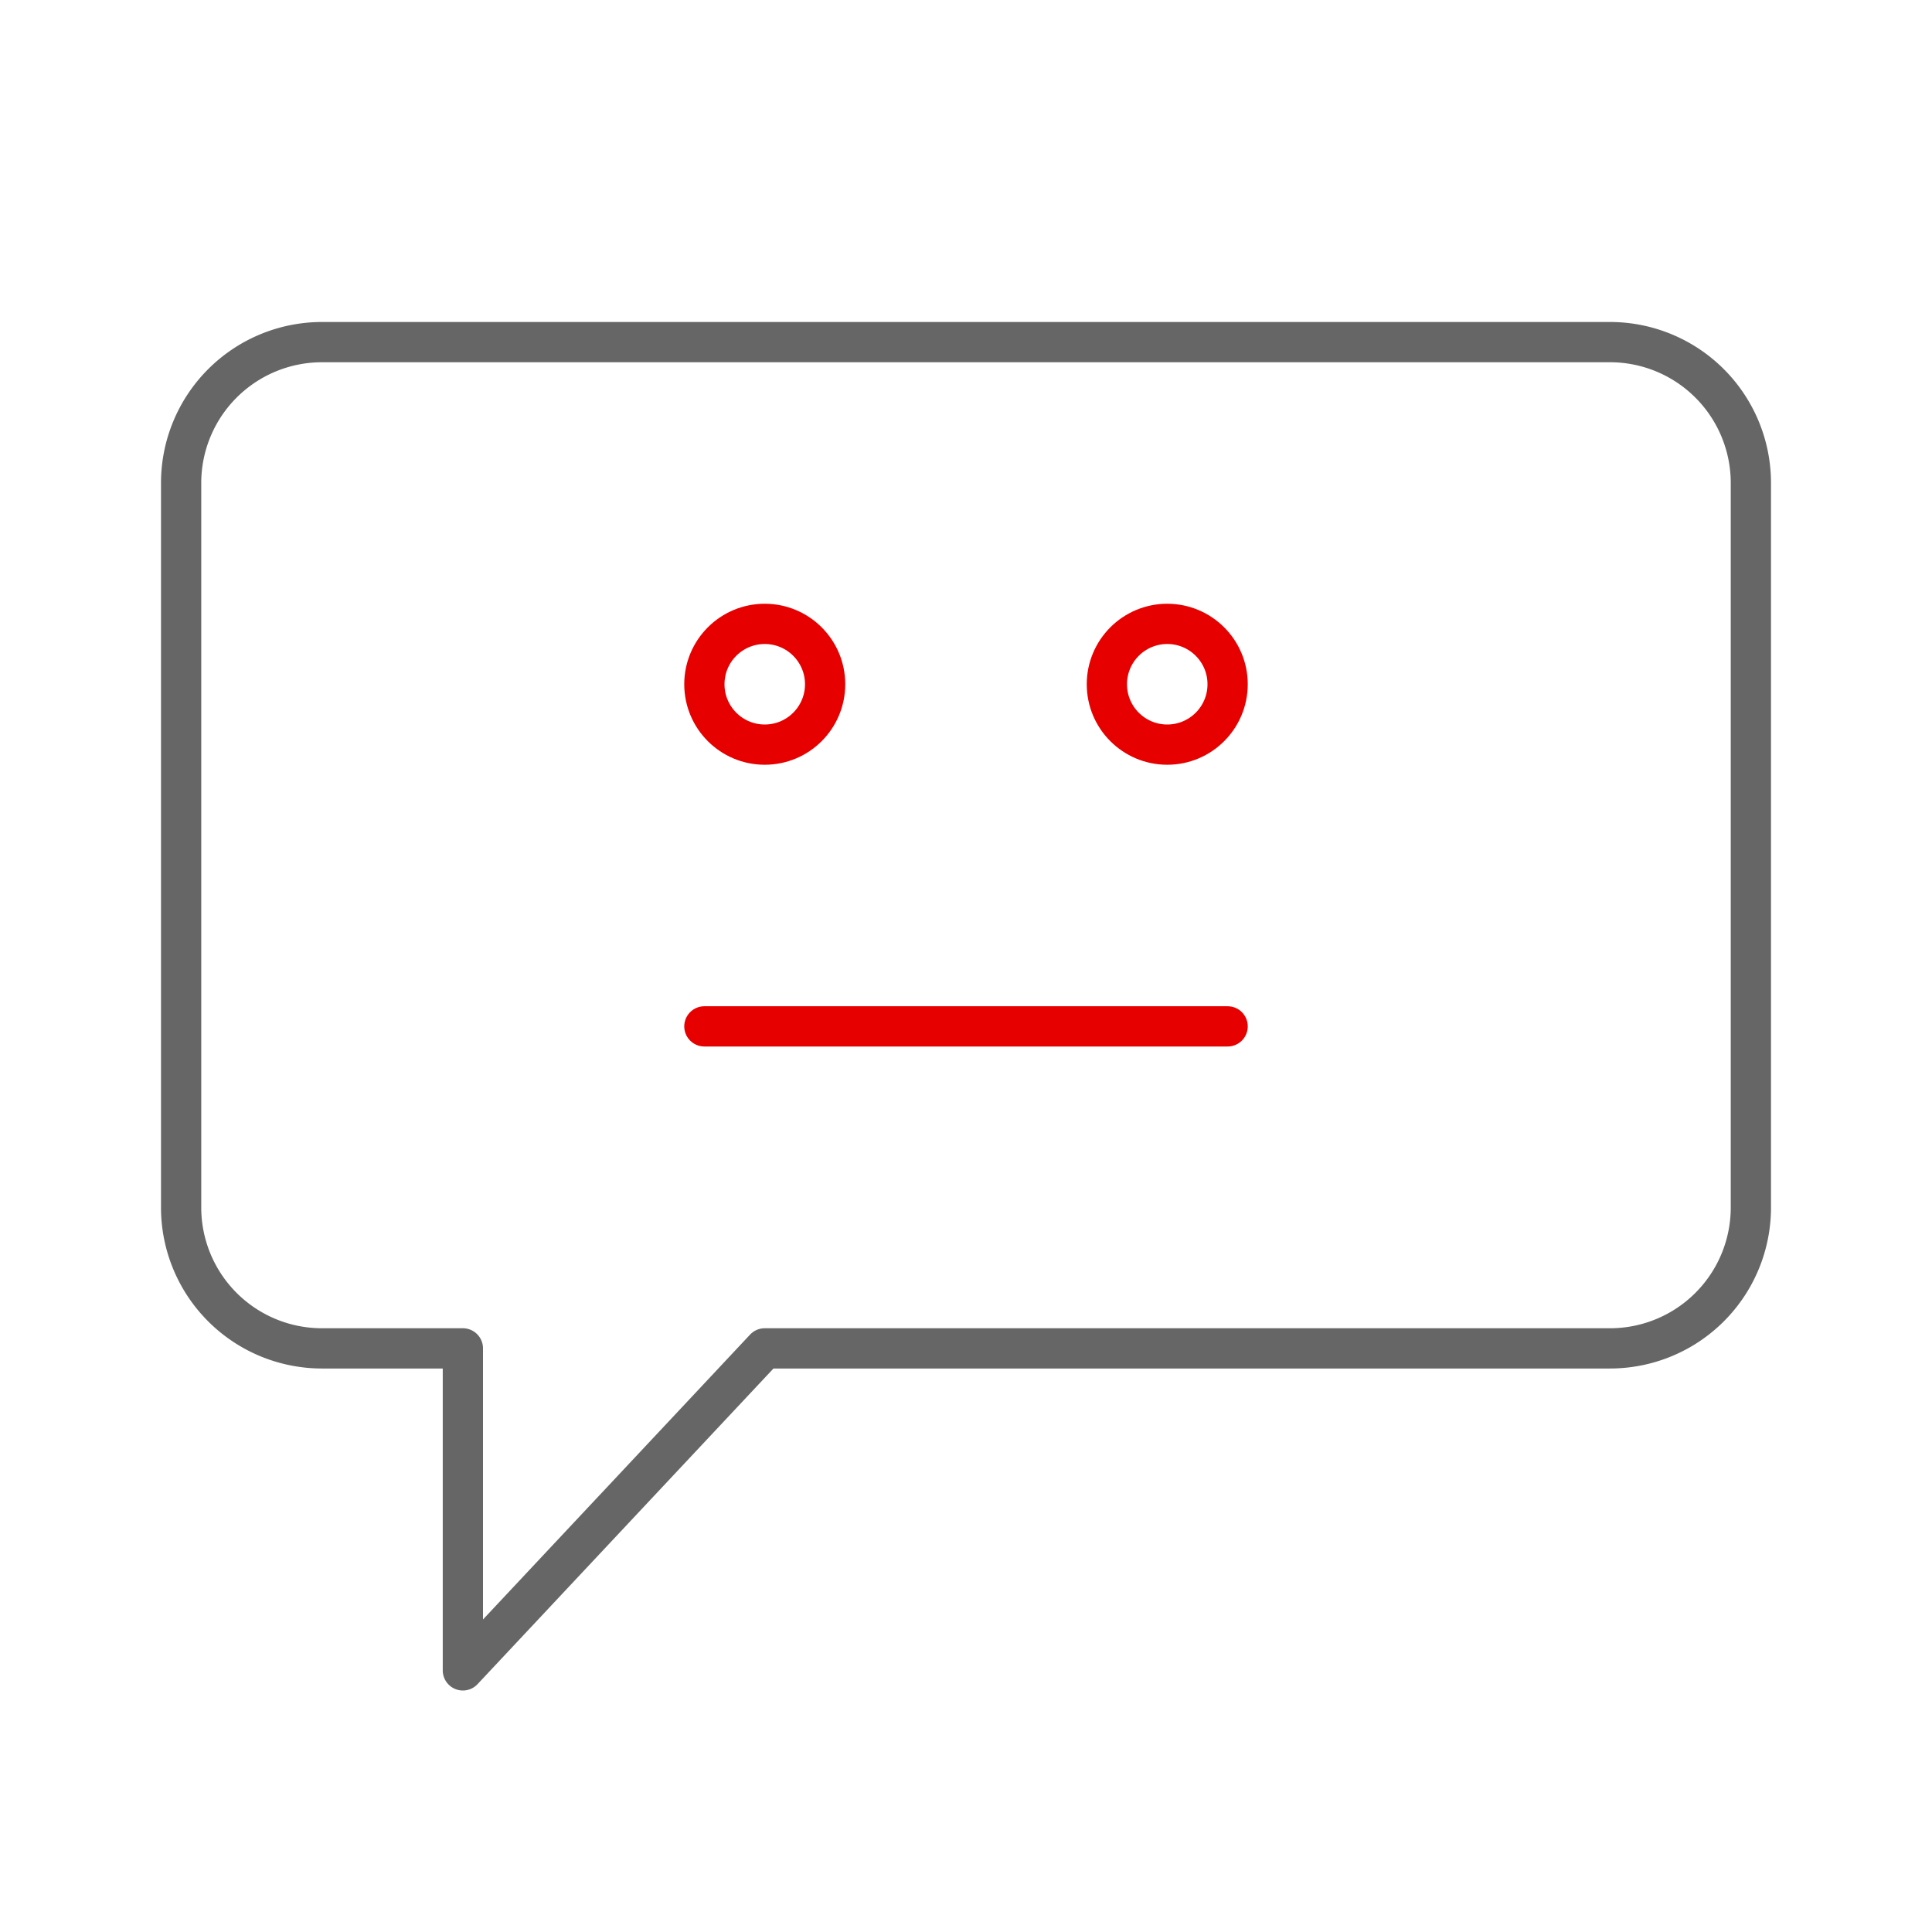 <svg xmlns="http://www.w3.org/2000/svg" xmlns:xlink="http://www.w3.org/1999/xlink" width="192" height="192" viewBox="0 0 192 192"><defs><symbol id="5f8834df-147c-4e48-bbcd-c304151f1c13" data-name="Complaints_ic_mid" viewBox="0 0 192 192"><g id="eb2c37e2-e154-46a2-81f1-4bf8ff619ec4" data-name="Comment_ic 2"><rect width="192" height="192" fill="none"/><path d="M76,134,46,166V134H32a14,14,0,0,1-14-14V48A14,14,0,0,1,32,34H160a14,14,0,0,1,14,14v72a14,14,0,0,1-14,14H76Z" fill="none" stroke="#666" stroke-linecap="round" stroke-linejoin="round" stroke-width="4"/></g><circle cx="76" cy="68" r="6" fill="none" stroke="#e60000" stroke-miterlimit="10" stroke-width="4"/><circle cx="116" cy="68" r="6" fill="none" stroke="#e60000" stroke-miterlimit="10" stroke-width="4"/><line x1="70" y1="102" x2="122" y2="102" fill="none" stroke="#e60000" stroke-linecap="round" stroke-linejoin="round" stroke-width="4"/></symbol></defs><title>complaints-mid</title><g id="d020a7c4-5f2e-4cf5-ab07-5b29ba61ec72" data-name="ICON"><use id="68d76a52-3ecc-43b2-9fa1-35cb3001b5b1" data-name="Complaints_ic_mid" width="192" height="192" transform="translate(0 0)" xlink:href="#5f8834df-147c-4e48-bbcd-c304151f1c13"/></g></svg>